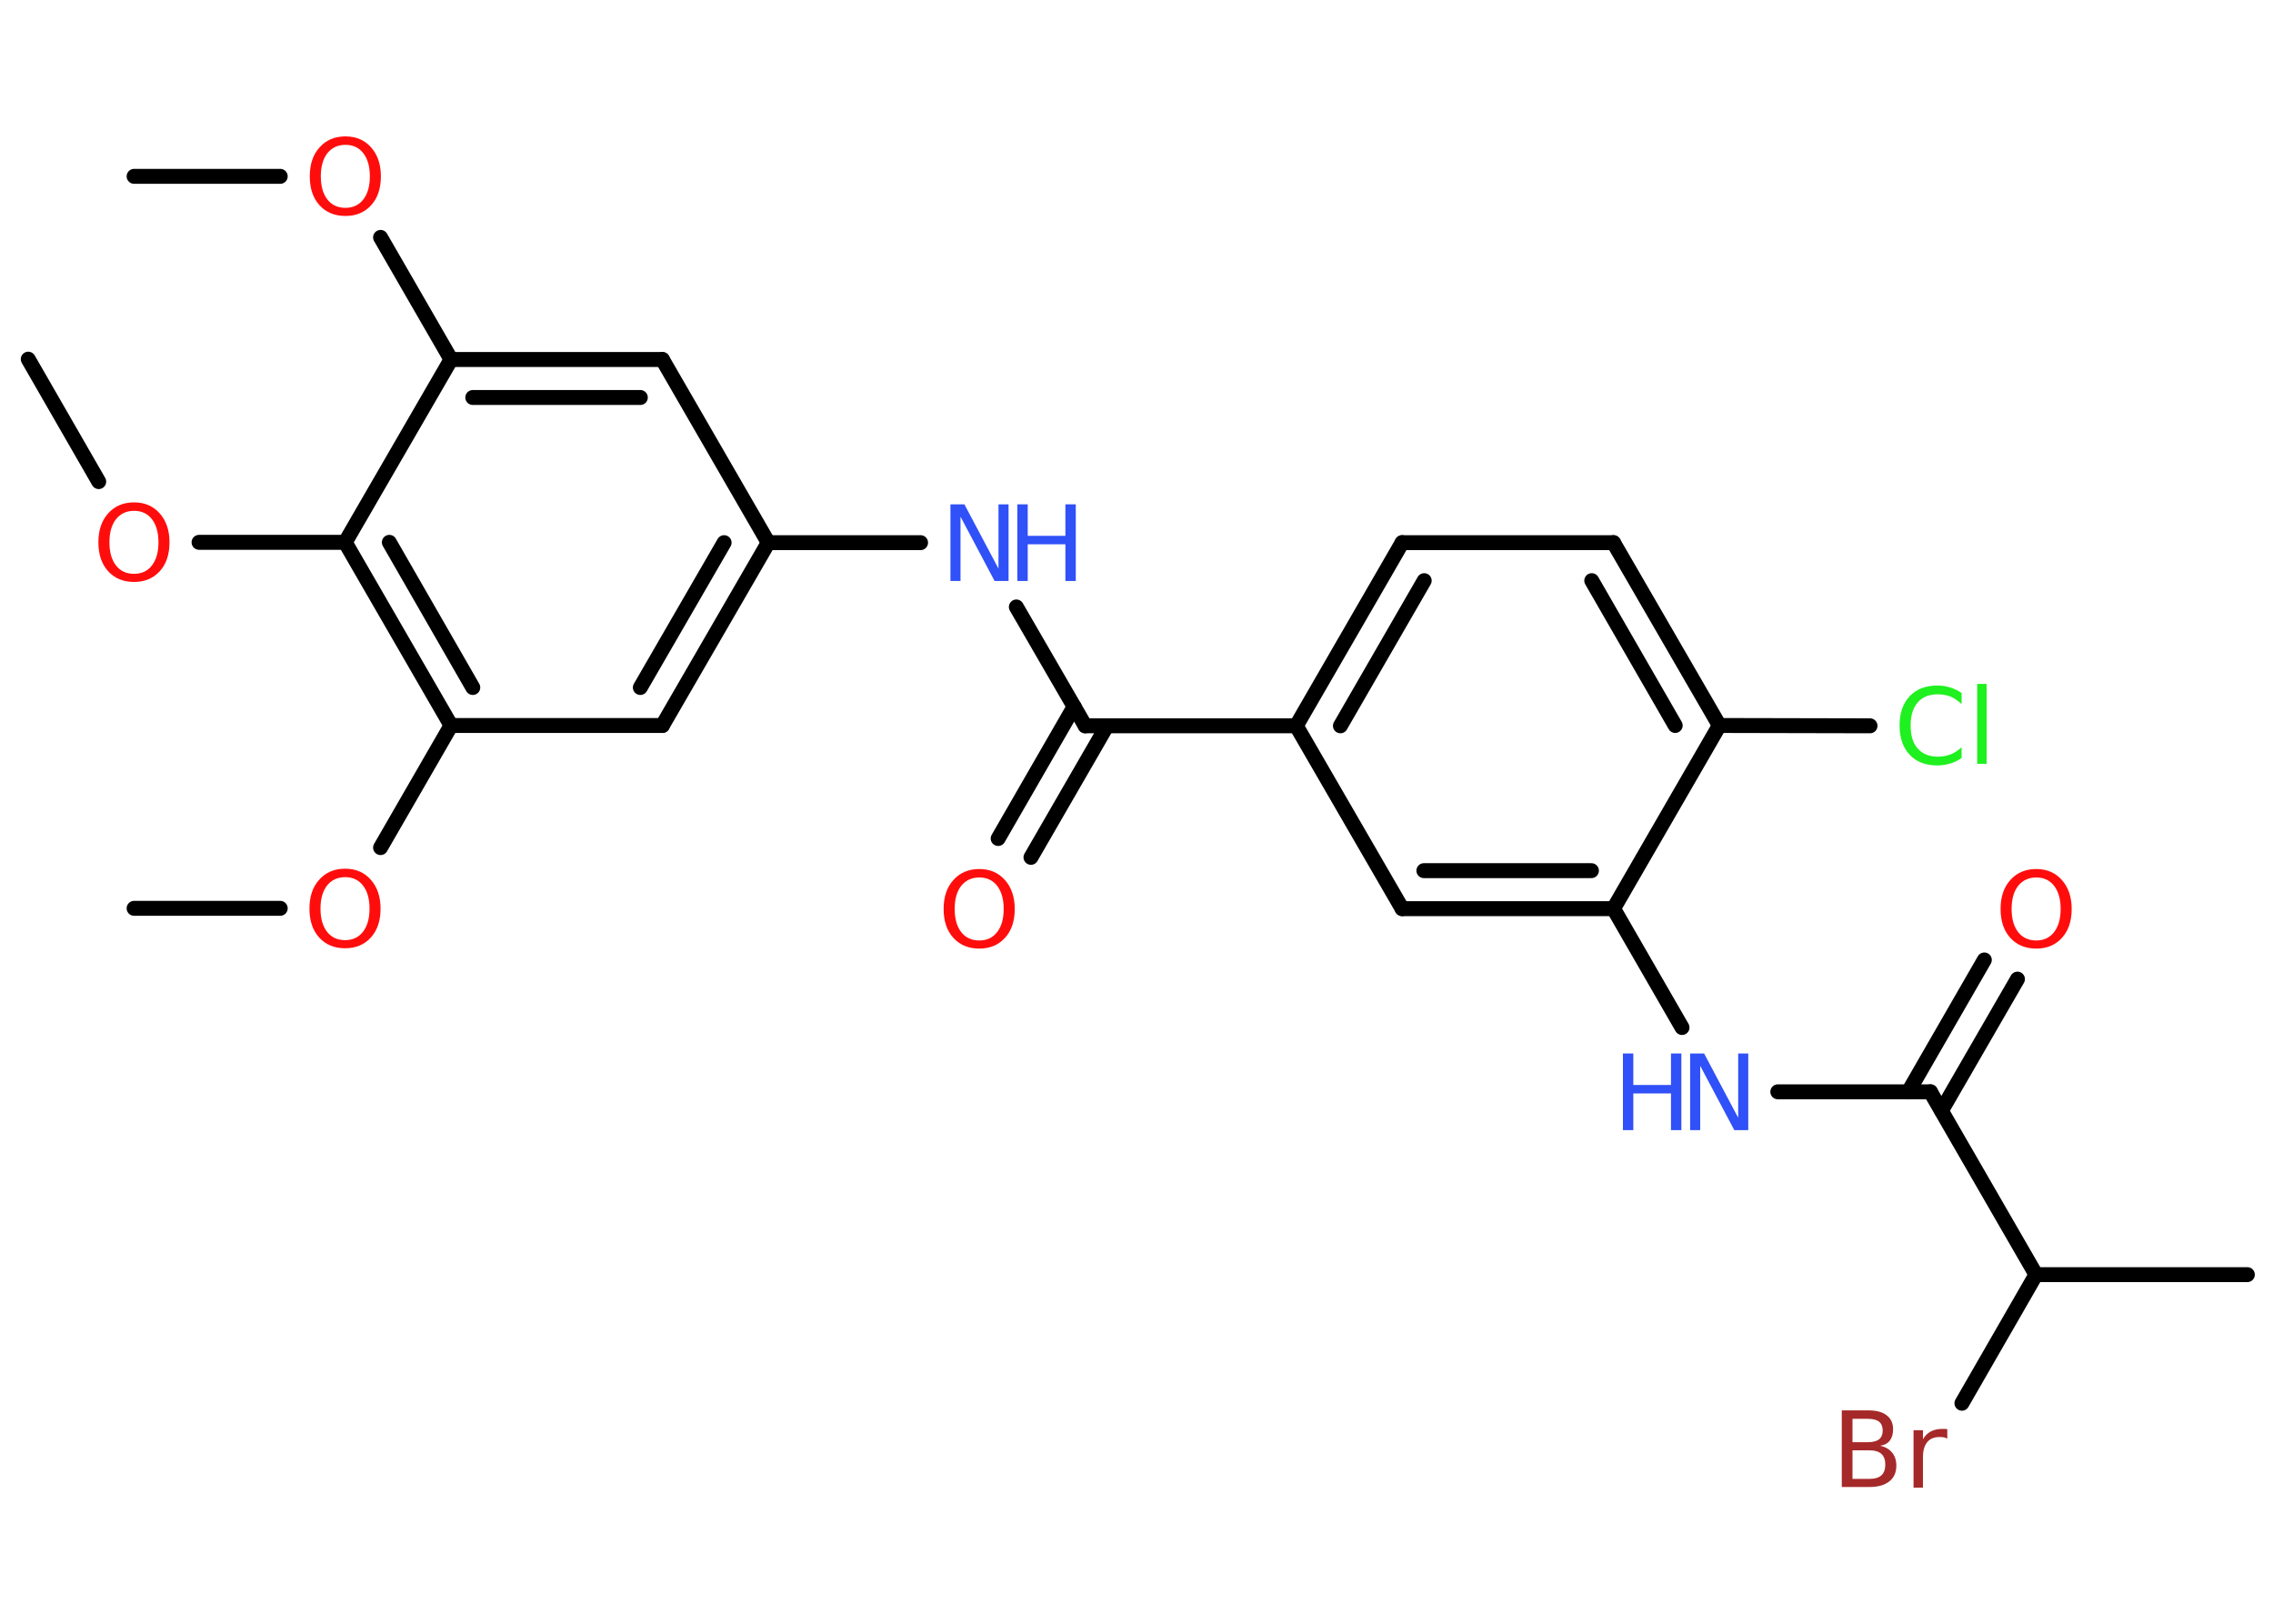 <?xml version='1.0' encoding='UTF-8'?>
<!DOCTYPE svg PUBLIC "-//W3C//DTD SVG 1.1//EN" "http://www.w3.org/Graphics/SVG/1.1/DTD/svg11.dtd">
<svg version='1.2' xmlns='http://www.w3.org/2000/svg' xmlns:xlink='http://www.w3.org/1999/xlink' width='70.0mm' height='50.0mm' viewBox='0 0 70.0 50.0'>
  <desc>Generated by the Chemistry Development Kit (http://github.com/cdk)</desc>
  <g stroke-linecap='round' stroke-linejoin='round' stroke='#000000' stroke-width='.46' fill='#FF0D0D'>
    <rect x='.0' y='.0' width='70.0' height='50.0' fill='#FFFFFF' stroke='none'/>
    <g id='mol1' class='mol'>
      <line id='mol1bnd1' class='bond' x1='4.13' y1='5.43' x2='8.63' y2='5.43'/>
      <line id='mol1bnd2' class='bond' x1='11.72' y1='7.31' x2='13.89' y2='11.07'/>
      <g id='mol1bnd3' class='bond'>
        <line x1='20.4' y1='11.07' x2='13.89' y2='11.07'/>
        <line x1='19.72' y1='12.24' x2='14.56' y2='12.24'/>
      </g>
      <line id='mol1bnd4' class='bond' x1='20.4' y1='11.07' x2='23.66' y2='16.71'/>
      <line id='mol1bnd5' class='bond' x1='23.66' y1='16.71' x2='28.35' y2='16.71'/>
      <line id='mol1bnd6' class='bond' x1='31.3' y1='18.69' x2='33.42' y2='22.35'/>
      <g id='mol1bnd7' class='bond'>
        <line x1='34.09' y1='22.35' x2='31.75' y2='26.4'/>
        <line x1='33.08' y1='21.76' x2='30.74' y2='25.82'/>
      </g>
      <line id='mol1bnd8' class='bond' x1='33.42' y1='22.35' x2='39.92' y2='22.35'/>
      <g id='mol1bnd9' class='bond'>
        <line x1='43.18' y1='16.71' x2='39.92' y2='22.35'/>
        <line x1='43.86' y1='17.88' x2='41.28' y2='22.35'/>
      </g>
      <line id='mol1bnd10' class='bond' x1='43.18' y1='16.71' x2='49.69' y2='16.71'/>
      <g id='mol1bnd11' class='bond'>
        <line x1='52.95' y1='22.34' x2='49.69' y2='16.71'/>
        <line x1='51.59' y1='22.34' x2='49.02' y2='17.88'/>
      </g>
      <line id='mol1bnd12' class='bond' x1='52.95' y1='22.34' x2='57.59' y2='22.35'/>
      <line id='mol1bnd13' class='bond' x1='52.95' y1='22.34' x2='49.69' y2='27.98'/>
      <line id='mol1bnd14' class='bond' x1='49.69' y1='27.98' x2='51.8' y2='31.64'/>
      <line id='mol1bnd15' class='bond' x1='54.75' y1='33.62' x2='59.45' y2='33.62'/>
      <g id='mol1bnd16' class='bond'>
        <line x1='58.77' y1='33.62' x2='61.11' y2='29.56'/>
        <line x1='59.79' y1='34.2' x2='62.13' y2='30.15'/>
      </g>
      <line id='mol1bnd17' class='bond' x1='59.45' y1='33.62' x2='62.7' y2='39.25'/>
      <line id='mol1bnd18' class='bond' x1='62.7' y1='39.25' x2='69.21' y2='39.25'/>
      <line id='mol1bnd19' class='bond' x1='62.7' y1='39.25' x2='60.42' y2='43.21'/>
      <g id='mol1bnd20' class='bond'>
        <line x1='43.18' y1='27.98' x2='49.69' y2='27.98'/>
        <line x1='43.85' y1='26.81' x2='49.01' y2='26.81'/>
      </g>
      <line id='mol1bnd21' class='bond' x1='39.92' y1='22.35' x2='43.18' y2='27.98'/>
      <g id='mol1bnd22' class='bond'>
        <line x1='20.4' y1='22.34' x2='23.66' y2='16.71'/>
        <line x1='19.72' y1='21.17' x2='22.3' y2='16.71'/>
      </g>
      <line id='mol1bnd23' class='bond' x1='20.4' y1='22.34' x2='13.89' y2='22.34'/>
      <line id='mol1bnd24' class='bond' x1='13.89' y1='22.34' x2='11.72' y2='26.1'/>
      <line id='mol1bnd25' class='bond' x1='8.63' y1='27.97' x2='4.13' y2='27.97'/>
      <g id='mol1bnd26' class='bond'>
        <line x1='10.63' y1='16.7' x2='13.89' y2='22.34'/>
        <line x1='11.99' y1='16.7' x2='14.56' y2='21.17'/>
      </g>
      <line id='mol1bnd27' class='bond' x1='13.89' y1='11.07' x2='10.63' y2='16.7'/>
      <line id='mol1bnd28' class='bond' x1='10.63' y1='16.7' x2='6.13' y2='16.7'/>
      <line id='mol1bnd29' class='bond' x1='3.04' y1='14.83' x2='.87' y2='11.06'/>
      <path id='mol1atm2' class='atom' d='M10.64 4.46q-.35 .0 -.56 .26q-.2 .26 -.2 .71q.0 .45 .2 .71q.2 .26 .56 .26q.35 .0 .55 -.26q.2 -.26 .2 -.71q.0 -.45 -.2 -.71q-.2 -.26 -.55 -.26zM10.64 4.2q.49 .0 .79 .34q.3 .34 .3 .89q.0 .56 -.3 .89q-.3 .33 -.79 .33q-.5 .0 -.8 -.33q-.3 -.33 -.3 -.89q.0 -.56 .3 -.89q.3 -.34 .8 -.34z' stroke='none'/>
      <g id='mol1atm6' class='atom'>
        <path d='M29.27 15.53h.43l1.05 1.98v-1.98h.31v2.36h-.43l-1.05 -1.98v1.98h-.31v-2.36z' stroke='none' fill='#3050F8'/>
        <path d='M31.33 15.53h.32v.97h1.16v-.97h.32v2.36h-.32v-1.13h-1.16v1.13h-.32v-2.36z' stroke='none' fill='#3050F8'/>
      </g>
      <path id='mol1atm8' class='atom' d='M30.16 27.02q-.35 .0 -.56 .26q-.2 .26 -.2 .71q.0 .45 .2 .71q.2 .26 .56 .26q.35 .0 .55 -.26q.2 -.26 .2 -.71q.0 -.45 -.2 -.71q-.2 -.26 -.55 -.26zM30.16 26.76q.49 .0 .79 .34q.3 .34 .3 .89q.0 .56 -.3 .89q-.3 .33 -.79 .33q-.5 .0 -.8 -.33q-.3 -.33 -.3 -.89q.0 -.56 .3 -.89q.3 -.34 .8 -.34z' stroke='none'/>
      <path id='mol1atm13' class='atom' d='M60.41 21.34v.34q-.16 -.15 -.34 -.23q-.18 -.07 -.39 -.07q-.41 .0 -.62 .25q-.22 .25 -.22 .71q.0 .47 .22 .71q.22 .25 .62 .25q.21 .0 .39 -.07q.18 -.07 .34 -.22v.33q-.17 .12 -.35 .17q-.19 .06 -.4 .06q-.54 .0 -.85 -.33q-.31 -.33 -.31 -.9q.0 -.57 .31 -.9q.31 -.33 .85 -.33q.21 .0 .4 .06q.19 .06 .35 .17zM60.89 21.06h.29v2.46h-.29v-2.46z' stroke='none' fill='#1FF01F'/>
      <g id='mol1atm15' class='atom'>
        <path d='M52.05 32.44h.43l1.05 1.98v-1.98h.31v2.36h-.43l-1.05 -1.98v1.98h-.31v-2.36z' stroke='none' fill='#3050F8'/>
        <path d='M49.98 32.44h.32v.97h1.16v-.97h.32v2.36h-.32v-1.13h-1.16v1.13h-.32v-2.36z' stroke='none' fill='#3050F8'/>
      </g>
      <path id='mol1atm17' class='atom' d='M62.71 27.02q-.35 .0 -.56 .26q-.2 .26 -.2 .71q.0 .45 .2 .71q.2 .26 .56 .26q.35 .0 .55 -.26q.2 -.26 .2 -.71q.0 -.45 -.2 -.71q-.2 -.26 -.55 -.26zM62.71 26.76q.49 .0 .79 .34q.3 .34 .3 .89q.0 .56 -.3 .89q-.3 .33 -.79 .33q-.5 .0 -.8 -.33q-.3 -.33 -.3 -.89q.0 -.56 .3 -.89q.3 -.34 .8 -.34z' stroke='none'/>
      <path id='mol1atm20' class='atom' d='M57.05 44.67v.87h.51q.26 .0 .38 -.11q.12 -.11 .12 -.33q.0 -.22 -.12 -.33q-.12 -.11 -.38 -.11h-.51zM57.05 43.7v.71h.47q.23 .0 .35 -.09q.11 -.09 .11 -.27q.0 -.18 -.11 -.27q-.11 -.09 -.35 -.09h-.47zM56.73 43.43h.81q.37 .0 .56 .15q.2 .15 .2 .43q.0 .22 -.1 .35q-.1 .13 -.3 .16q.24 .05 .37 .21q.13 .16 .13 .4q.0 .32 -.22 .49q-.22 .17 -.61 .17h-.85v-2.36zM59.97 44.3q-.05 -.03 -.11 -.04q-.06 -.01 -.13 -.01q-.25 .0 -.38 .16q-.13 .16 -.13 .46v.94h-.29v-1.77h.29v.28q.09 -.16 .24 -.24q.15 -.08 .36 -.08q.03 .0 .07 .0q.04 .0 .08 .01v.3z' stroke='none' fill='#A62929'/>
      <path id='mol1atm24' class='atom' d='M10.63 27.01q-.35 .0 -.56 .26q-.2 .26 -.2 .71q.0 .45 .2 .71q.2 .26 .56 .26q.35 .0 .55 -.26q.2 -.26 .2 -.71q.0 -.45 -.2 -.71q-.2 -.26 -.55 -.26zM10.63 26.75q.49 .0 .79 .34q.3 .34 .3 .89q.0 .56 -.3 .89q-.3 .33 -.79 .33q-.5 .0 -.8 -.33q-.3 -.33 -.3 -.89q.0 -.56 .3 -.89q.3 -.34 .8 -.34z' stroke='none'/>
      <path id='mol1atm27' class='atom' d='M4.13 15.73q-.35 .0 -.56 .26q-.2 .26 -.2 .71q.0 .45 .2 .71q.2 .26 .56 .26q.35 .0 .55 -.26q.2 -.26 .2 -.71q.0 -.45 -.2 -.71q-.2 -.26 -.55 -.26zM4.13 15.47q.49 .0 .79 .34q.3 .34 .3 .89q.0 .56 -.3 .89q-.3 .33 -.79 .33q-.5 .0 -.8 -.33q-.3 -.33 -.3 -.89q.0 -.56 .3 -.89q.3 -.34 .8 -.34z' stroke='none'/>
    </g>
  </g>
</svg>
